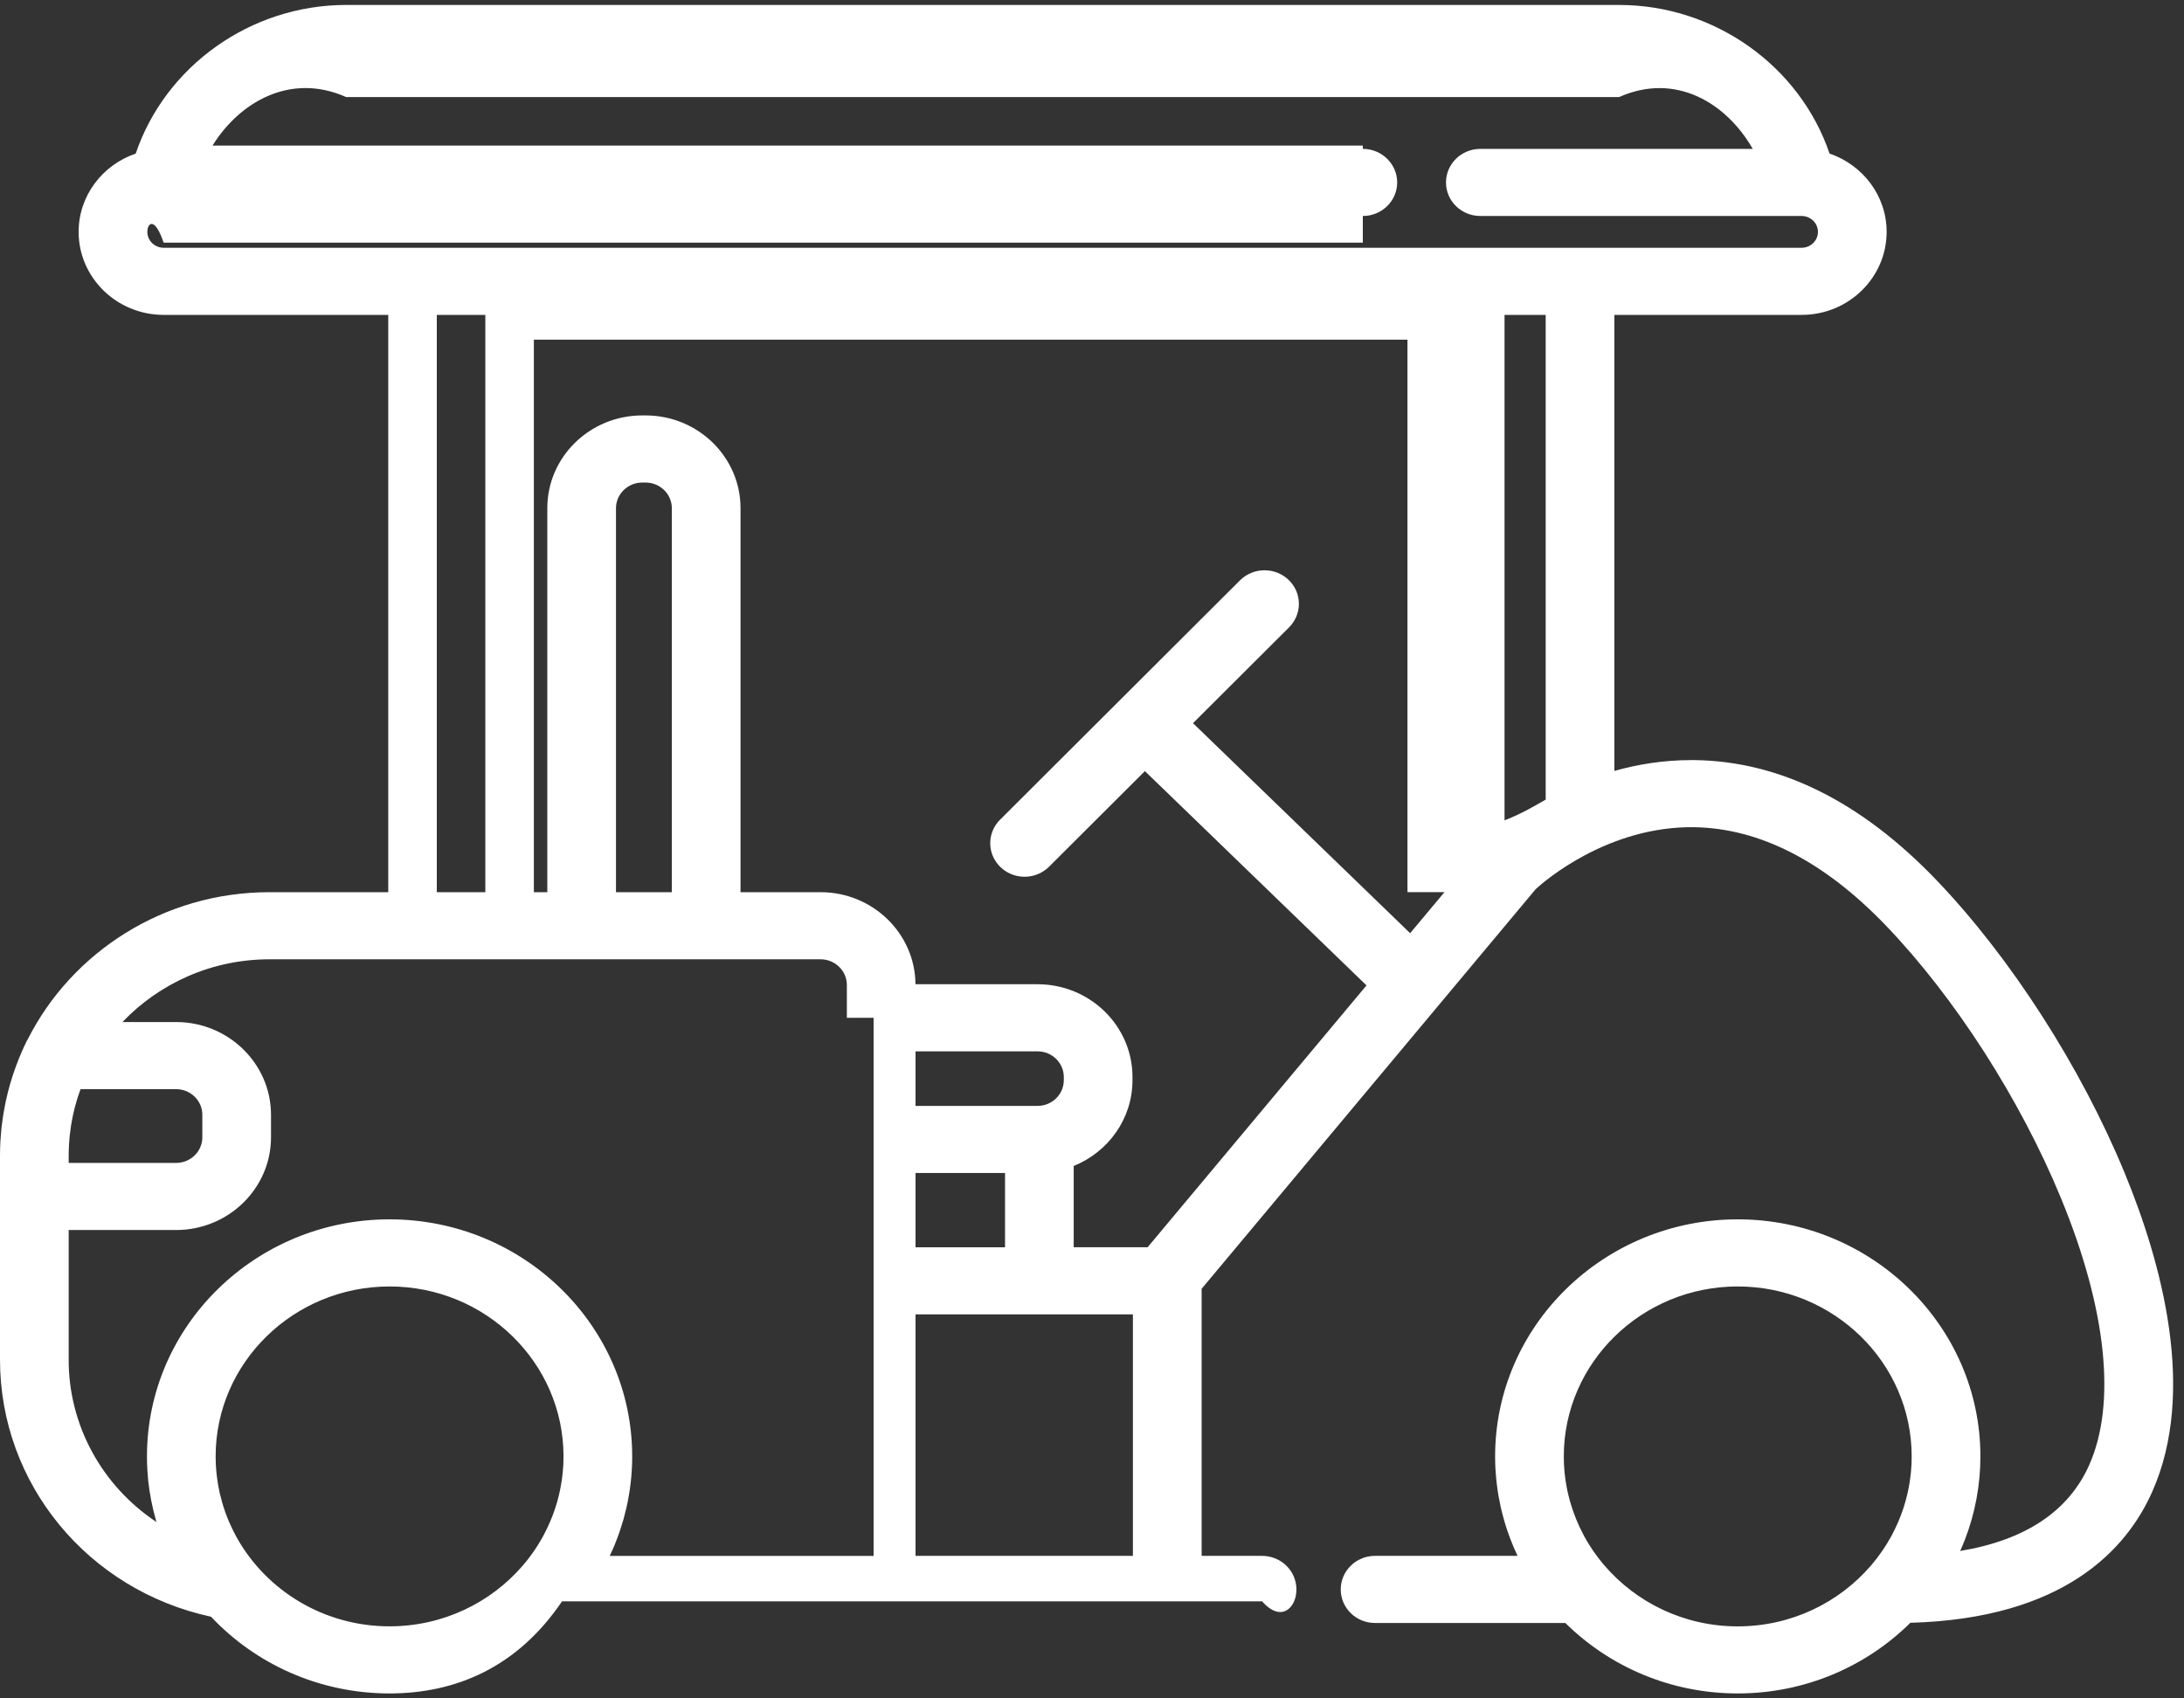 ﻿<?xml version="1.0" encoding="utf-8"?>
<svg version="1.1" xmlns:xlink="http://www.w3.org/1999/xlink" width="45px" height="35px" xmlns="http://www.w3.org/2000/svg">
  <rect width="100%" height="100%" fill="#333333" stroke="none"/>
  <g transform="matrix(1 0 0 1 -527 -1660 )">
    <path d="M 44.347 30.738  C 45.262 28.675  44.543 26.03  43.778 24.174  C 42.877 21.987  41.424 19.727  39.893 18.13  C 38.345 16.517  36.672 15.687  34.918 15.664  C 34.893 15.664  34.868 15.664  34.844 15.664  C 34.271 15.664  33.741 15.752  33.263 15.887  L 33.263 6.489  L 37.123 6.489  C 38.088 6.489  38.873 5.722  38.873 4.778  C 38.873 4.032  38.38 3.398  37.697 3.165  C 37.086 1.365  35.333 0.102  33.36 0.102  L 7.132 0.102  C 5.16 0.102  3.407 1.365  2.796 3.165  C 2.113 3.398  1.62 4.032  1.62 4.778  C 1.62 5.721  2.405 6.489  3.371 6.489  L 8 6.489  L 8 18.386  L 5.553 18.386  C 3.369 18.386  1.476 19.625  0.57 21.421  C 0.564 21.432  0.557 21.442  0.551 21.453  C 0.475 21.608  0.406 21.767  0.346 21.928  C 0.342 21.937  0.339 21.945  0.336 21.954  C 0.31 22.024  0.285 22.094  0.262 22.166  C 0.256 22.183  0.25 22.201  0.245 22.219  C 0.216 22.309  0.191 22.399  0.167 22.491  C 0.15 22.557  0.135 22.623  0.12 22.69  C 0.114 22.717  0.109 22.744  0.104 22.771  C 0.091 22.834  0.079 22.897  0.069 22.961  C 0.063 22.995  0.059 23.03  0.054 23.065  C 0.046 23.122  0.038 23.18  0.031 23.238  C 0.026 23.287  0.023 23.336  0.019 23.385  C 0.015 23.43  0.011 23.475  0.008 23.521  C 0.003 23.618  3.911224484870329E-05 23.715  0 23.812  L 0 28.02  C 0 30.581  1.814 32.77  4.348 33.317  C 5.262 34.288  6.573 34.898  8.027 34.898  C 9.415 34.898  10.673 34.342  11.58 33  L 26.005 33  C 26.396 33.446  26.712 33.137  26.712 32.755  C 26.712 32.373  26.396 32.063  26.005 32.063  L 24.759 32.063  L 24.759 26.559  L 31.644 18.321  C 31.82 18.159  33.135 17.019  34.914 17.047  C 36.263 17.07  37.591 17.753  38.86 19.076  C 40.278 20.554  41.626 22.653  42.465 24.691  C 43.404 26.968  43.611 28.92  43.048 30.188  C 42.624 31.144  41.732 31.738  40.389 31.962  C 40.39 31.958  40.392 31.955  40.393 31.951  C 40.424 31.882  40.453 31.811  40.481 31.74  C 40.482 31.736  40.484 31.733  40.486 31.729  C 40.697 31.18  40.805 30.599  40.805 30.013  C 40.805 27.32  38.562 25.128  35.805 25.128  C 33.048 25.128  30.806 27.32  30.806 30.013  C 30.806 30.101  30.808 30.188  30.813 30.275  C 30.814 30.291  30.816 30.308  30.817 30.325  C 30.822 30.396  30.827 30.466  30.835 30.536  C 30.836 30.552  30.839 30.568  30.841 30.583  C 30.849 30.655  30.859 30.726  30.871 30.797  C 30.873 30.811  30.876 30.825  30.878 30.839  C 30.891 30.911  30.905 30.983  30.921 31.054  C 30.924 31.067  30.927 31.08  30.93 31.093  C 30.947 31.165  30.965 31.236  30.985 31.306  C 30.989 31.32  30.993 31.333  30.996 31.346  C 31.04 31.498  31.092 31.647  31.151 31.793  C 31.158 31.81  31.164 31.826  31.171 31.843  C 31.196 31.904  31.223 31.965  31.252 32.026  C 31.257 32.038  31.262 32.051  31.268 32.063  L 28.332 32.063  C 27.941 32.063  27.625 32.373  27.625 32.755  C 27.625 33.137  27.941 33.446  28.332 33.446  L 32.253 33.446  C 33.159 34.342  34.417 34.898  35.805 34.898  C 37.196 34.898  38.455 34.34  39.362 33.442  C 42.52 33.355  43.816 31.935  44.347 30.738  Z M 1.415 23.965  L 1.415 23.812  C 1.415 23.746  1.417 23.681  1.421 23.616  C 1.421 23.6  1.423 23.585  1.423 23.57  C 1.427 23.518  1.43 23.466  1.435 23.415  C 1.437 23.402  1.438 23.389  1.44 23.376  C 1.446 23.32  1.453 23.264  1.462 23.208  L 1.465 23.188  C 1.505 22.935  1.57 22.686  1.659 22.445  L 3.628 22.445  C 3.927 22.445  4.169 22.682  4.169 22.973  L 4.169 23.437  C 4.169 23.729  3.927 23.965  3.628 23.965  L 1.415 23.965  Z M 11.611 30.014  C 11.611 30.07  11.609 30.126  11.607 30.181  C 11.605 30.205  11.603 30.228  11.602 30.252  C 11.6 30.283  11.597 30.314  11.594 30.345  C 11.592 30.375  11.588 30.405  11.584 30.435  C 11.581 30.458  11.578 30.482  11.575 30.505  C 11.57 30.539  11.564 30.573  11.558 30.607  C 11.549 30.662  11.538 30.717  11.525 30.772  C 11.522 30.785  11.519 30.798  11.516 30.812  C 11.506 30.852  11.496 30.892  11.485 30.932  L 11.478 30.957  C 11.465 31.001  11.452 31.044  11.438 31.087  C 11.438 31.088  11.437 31.089  11.437 31.09  C 11.376 31.272  11.301 31.448  11.211 31.618  C 11.203 31.634  11.195 31.65  11.186 31.666  C 11.172 31.69  11.158 31.714  11.144 31.738  C 11.13 31.763  11.116 31.787  11.101 31.811  C 11.089 31.83  11.077 31.849  11.065 31.868  C 11.047 31.897  11.028 31.925  11.009 31.954  C 10.998 31.969  10.988 31.984  10.977 31.999  C 10.955 32.03  10.933 32.061  10.91 32.091  C 10.9 32.104  10.89 32.116  10.881 32.129  C 10.847 32.172  10.813 32.215  10.777 32.256  C 10.119 33.025  9.131 33.515  8.027 33.515  C 6.669 33.515  5.485 32.774  4.877 31.683  L 4.873 31.676  C 4.826 31.59  4.782 31.501  4.742 31.411  C 4.732 31.389  4.722 31.366  4.712 31.344  C 4.703 31.321  4.694 31.298  4.685 31.276  C 4.673 31.246  4.662 31.218  4.651 31.188  C 4.646 31.175  4.642 31.161  4.637 31.148  C 4.593 31.023  4.557 30.896  4.527 30.768  L 4.523 30.75  C 4.515 30.714  4.508 30.677  4.502 30.641  C 4.498 30.624  4.495 30.606  4.492 30.589  C 4.483 30.534  4.475 30.478  4.468 30.422  C 4.465 30.394  4.462 30.366  4.459 30.338  C 4.456 30.307  4.454 30.276  4.451 30.244  C 4.45 30.222  4.448 30.2  4.447 30.178  C 4.444 30.123  4.443 30.068  4.443 30.014  C 4.443 28.082  6.051 26.511  8.027 26.511  C 10.003 26.511  11.611 28.082  11.611 30.014  Z M 17.449 20.975  L 18 20.975  L 18 32.064  L 12.564 32.064  C 12.571 32.05  12.576 32.036  12.582 32.022  C 12.61 31.964  12.636 31.905  12.661 31.845  C 12.668 31.827  12.675 31.809  12.682 31.791  C 12.714 31.712  12.744 31.632  12.771 31.552  C 12.794 31.484  12.815 31.417  12.835 31.348  C 12.839 31.334  12.844 31.32  12.848 31.305  C 12.867 31.236  12.885 31.165  12.901 31.095  C 12.905 31.081  12.908 31.067  12.911 31.053  C 12.927 30.983  12.941 30.912  12.953 30.84  C 12.956 30.825  12.959 30.811  12.961 30.796  C 12.973 30.726  12.983 30.656  12.991 30.585  C 12.993 30.569  12.996 30.553  12.997 30.536  C 13.005 30.466  13.011 30.397  13.015 30.326  C 13.016 30.309  13.018 30.292  13.019 30.275  C 13.024 30.188  13.026 30.101  13.026 30.014  C 13.026 27.32  10.784 25.128  8.027 25.128  C 5.27 25.128  3.028 27.32  3.028 30.014  C 3.028 30.11  3.031 30.206  3.037 30.302  C 3.04 30.355  3.044 30.408  3.049 30.461  C 3.052 30.485  3.054 30.51  3.056 30.535  C 3.07 30.662  3.09 30.788  3.114 30.913  C 3.141 31.053  3.174 31.192  3.213 31.329  C 3.217 31.341  3.22 31.353  3.223 31.365  C 2.09 30.612  1.413 29.359  1.415 28.02  L 1.415 25.348  L 3.628 25.348  C 4.707 25.348  5.584 24.491  5.584 23.437  L 5.584 22.974  C 5.584 21.92  4.707 21.062  3.628 21.062  L 2.523 21.062  C 3.28 20.268  4.358 19.769  5.553 19.769  L 16.908 19.769  C 17.206 19.769  17.448 20.006  17.449 20.297  L 17.449 20.975  Z M 10 18.386  L 9 18.386  L 9 6.489  L 10 6.489  L 10 18.386  Z M 13.843 18.386  L 12.692 18.386  L 12.692 10.472  C 12.693 10.181  12.935 9.945  13.233 9.944  L 13.302 9.944  C 13.601 9.945  13.842 10.181  13.843 10.472  L 13.843 18.386  Z M 23.343 27.087  L 23.343 32.063  L 18.864 32.063  L 18.864 27.087  L 23.343 27.087  Z M 18.864 24.173  L 20.708 24.173  L 20.708 25.704  L 18.864 25.704  L 18.864 24.173  Z M 18.864 22.79  L 18.864 21.666  L 21.378 21.666  C 21.677 21.666  21.918 21.903  21.919 22.194  L 21.919 22.262  C 21.918 22.553  21.677 22.79  21.378 22.79  L 18.864 22.79  Z M 29 18.385  L 29.763 18.385  L 29.055 19.231  L 24.581 14.903  L 26.568 12.921  C 26.693 12.792  26.763 12.621  26.763 12.444  C 26.763 12.062  26.446 11.752  26.055 11.752  C 25.868 11.752  25.689 11.824  25.556 11.953  L 20.598 16.9  C 20.473 17.028  20.403 17.199  20.403 17.377  C 20.403 17.758  20.72 18.068  21.111 18.068  C 21.297 18.068  21.477 17.996  21.609 17.867  L 23.59 15.891  L 28.156 20.307  L 23.646 25.703  L 22.123 25.703  L 22.123 24.028  C 22.833 23.741  23.334 23.058  23.334 22.262  L 23.334 22.194  C 23.334 21.14  22.457 20.283  21.378 20.283  L 18.863 20.283  C 18.855 19.236  17.982 18.386  16.908 18.386  L 15.258 18.386  L 15.258 10.472  C 15.258 9.418  14.381 8.561  13.302 8.561  L 13.233 8.561  C 12.154 8.561  11.277 9.418  11.277 10.472  L 11.277 18.386  L 11 18.386  L 11 7  L 29 7  L 29 18.385  Z M 31.848 6.489  L 31.848 16.478  C 31.616 16.608  31.393 16.751  31 16.906  L 31 6.489  L 31.848 6.489  Z M 37.123 5.106  L 30.47 5.106  L 3.371 5.106  C 3.186 5.105  3.036 4.959  3.036 4.778  C 3.036 4.598  3.186 4.451  3.371 5  L 28.08 5  C 28.08 4.451  28.08 4.451  28.08 4.451  C 28.471 4.451  28.788 4.142  28.788 3.76  C 28.788 3.378  28.471 3.068  28.08 3.068  C 28.08 3.068  28.08 3.068  28.08 3  L 4.379 3  C 4.926 2.116  5.974 1.485  7.132 2  L 33.361 2  C 34.519 1.485  35.568 2.115  36.114 3.068  L 30.502 3.068  C 30.111 3.068  29.794 3.378  29.794 3.76  C 29.794 4.142  30.111 4.451  30.501 4.451  L 37.115 4.451  L 37.125 4.451  C 37.309 4.453  37.457 4.599  37.458 4.778  C 37.457 4.959  37.308 5.105  37.123 5.106  Z M 39.389 30.014  C 39.389 30.069  39.388 30.125  39.385 30.181  C 39.384 30.205  39.382 30.228  39.38 30.252  C 39.378 30.283  39.376 30.314  39.373 30.345  C 39.37 30.375  39.366 30.405  39.362 30.435  C 39.353 30.51  39.342 30.586  39.327 30.66  C 39.32 30.698  39.312 30.735  39.304 30.772  C 39.301 30.785  39.297 30.798  39.294 30.811  C 39.285 30.852  39.274 30.892  39.263 30.932  L 39.256 30.956  C 39.244 31  39.23 31.044  39.216 31.088  C 39.155 31.271  39.079 31.45  38.988 31.621  C 38.98 31.636  38.972 31.65  38.965 31.665  C 38.951 31.69  38.936 31.715  38.921 31.74  C 38.908 31.764  38.894 31.787  38.88 31.811  C 38.868 31.83  38.855 31.85  38.842 31.87  C 38.824 31.898  38.806 31.925  38.788 31.953  C 38.777 31.969  38.765 31.984  38.754 32  C 38.733 32.031  38.711 32.061  38.689 32.09  C 38.679 32.104  38.668 32.117  38.658 32.13  C 38.624 32.173  38.59 32.216  38.554 32.258  C 37.896 33.026  36.908 33.516  35.805 33.516  C 34.702 33.516  33.714 33.026  33.056 32.258  C 33.046 32.246  33.036 32.234  33.026 32.223  C 32.966 32.151  32.91 32.077  32.856 32.001  C 32.845 31.985  32.833 31.969  32.822 31.953  C 32.804 31.925  32.786 31.898  32.768 31.87  C 32.755 31.85  32.742 31.831  32.73 31.811  C 32.716 31.788  32.703 31.764  32.689 31.741  C 32.674 31.716  32.66 31.691  32.645 31.665  C 32.638 31.651  32.63 31.636  32.623 31.622  C 32.51 31.409  32.42 31.186  32.354 30.956  C 32.351 30.948  32.349 30.94  32.347 30.932  C 32.336 30.892  32.325 30.852  32.316 30.811  C 32.299 30.744  32.285 30.676  32.273 30.607  C 32.267 30.573  32.262 30.539  32.257 30.505  C 32.253 30.482  32.251 30.458  32.248 30.435  C 32.244 30.405  32.24 30.375  32.237 30.345  C 32.234 30.314  32.232 30.283  32.23 30.252  C 32.228 30.228  32.226 30.205  32.225 30.181  C 32.222 30.125  32.221 30.069  32.221 30.014  C 32.221 28.082  33.829 26.511  35.805 26.511  C 37.781 26.511  39.389 28.082  39.389 30.014  Z " fill-rule="nonzero" fill="#ffffff" stroke="none" transform="matrix(1 0 0 1 527 1660 )" />
  </g>
</svg>